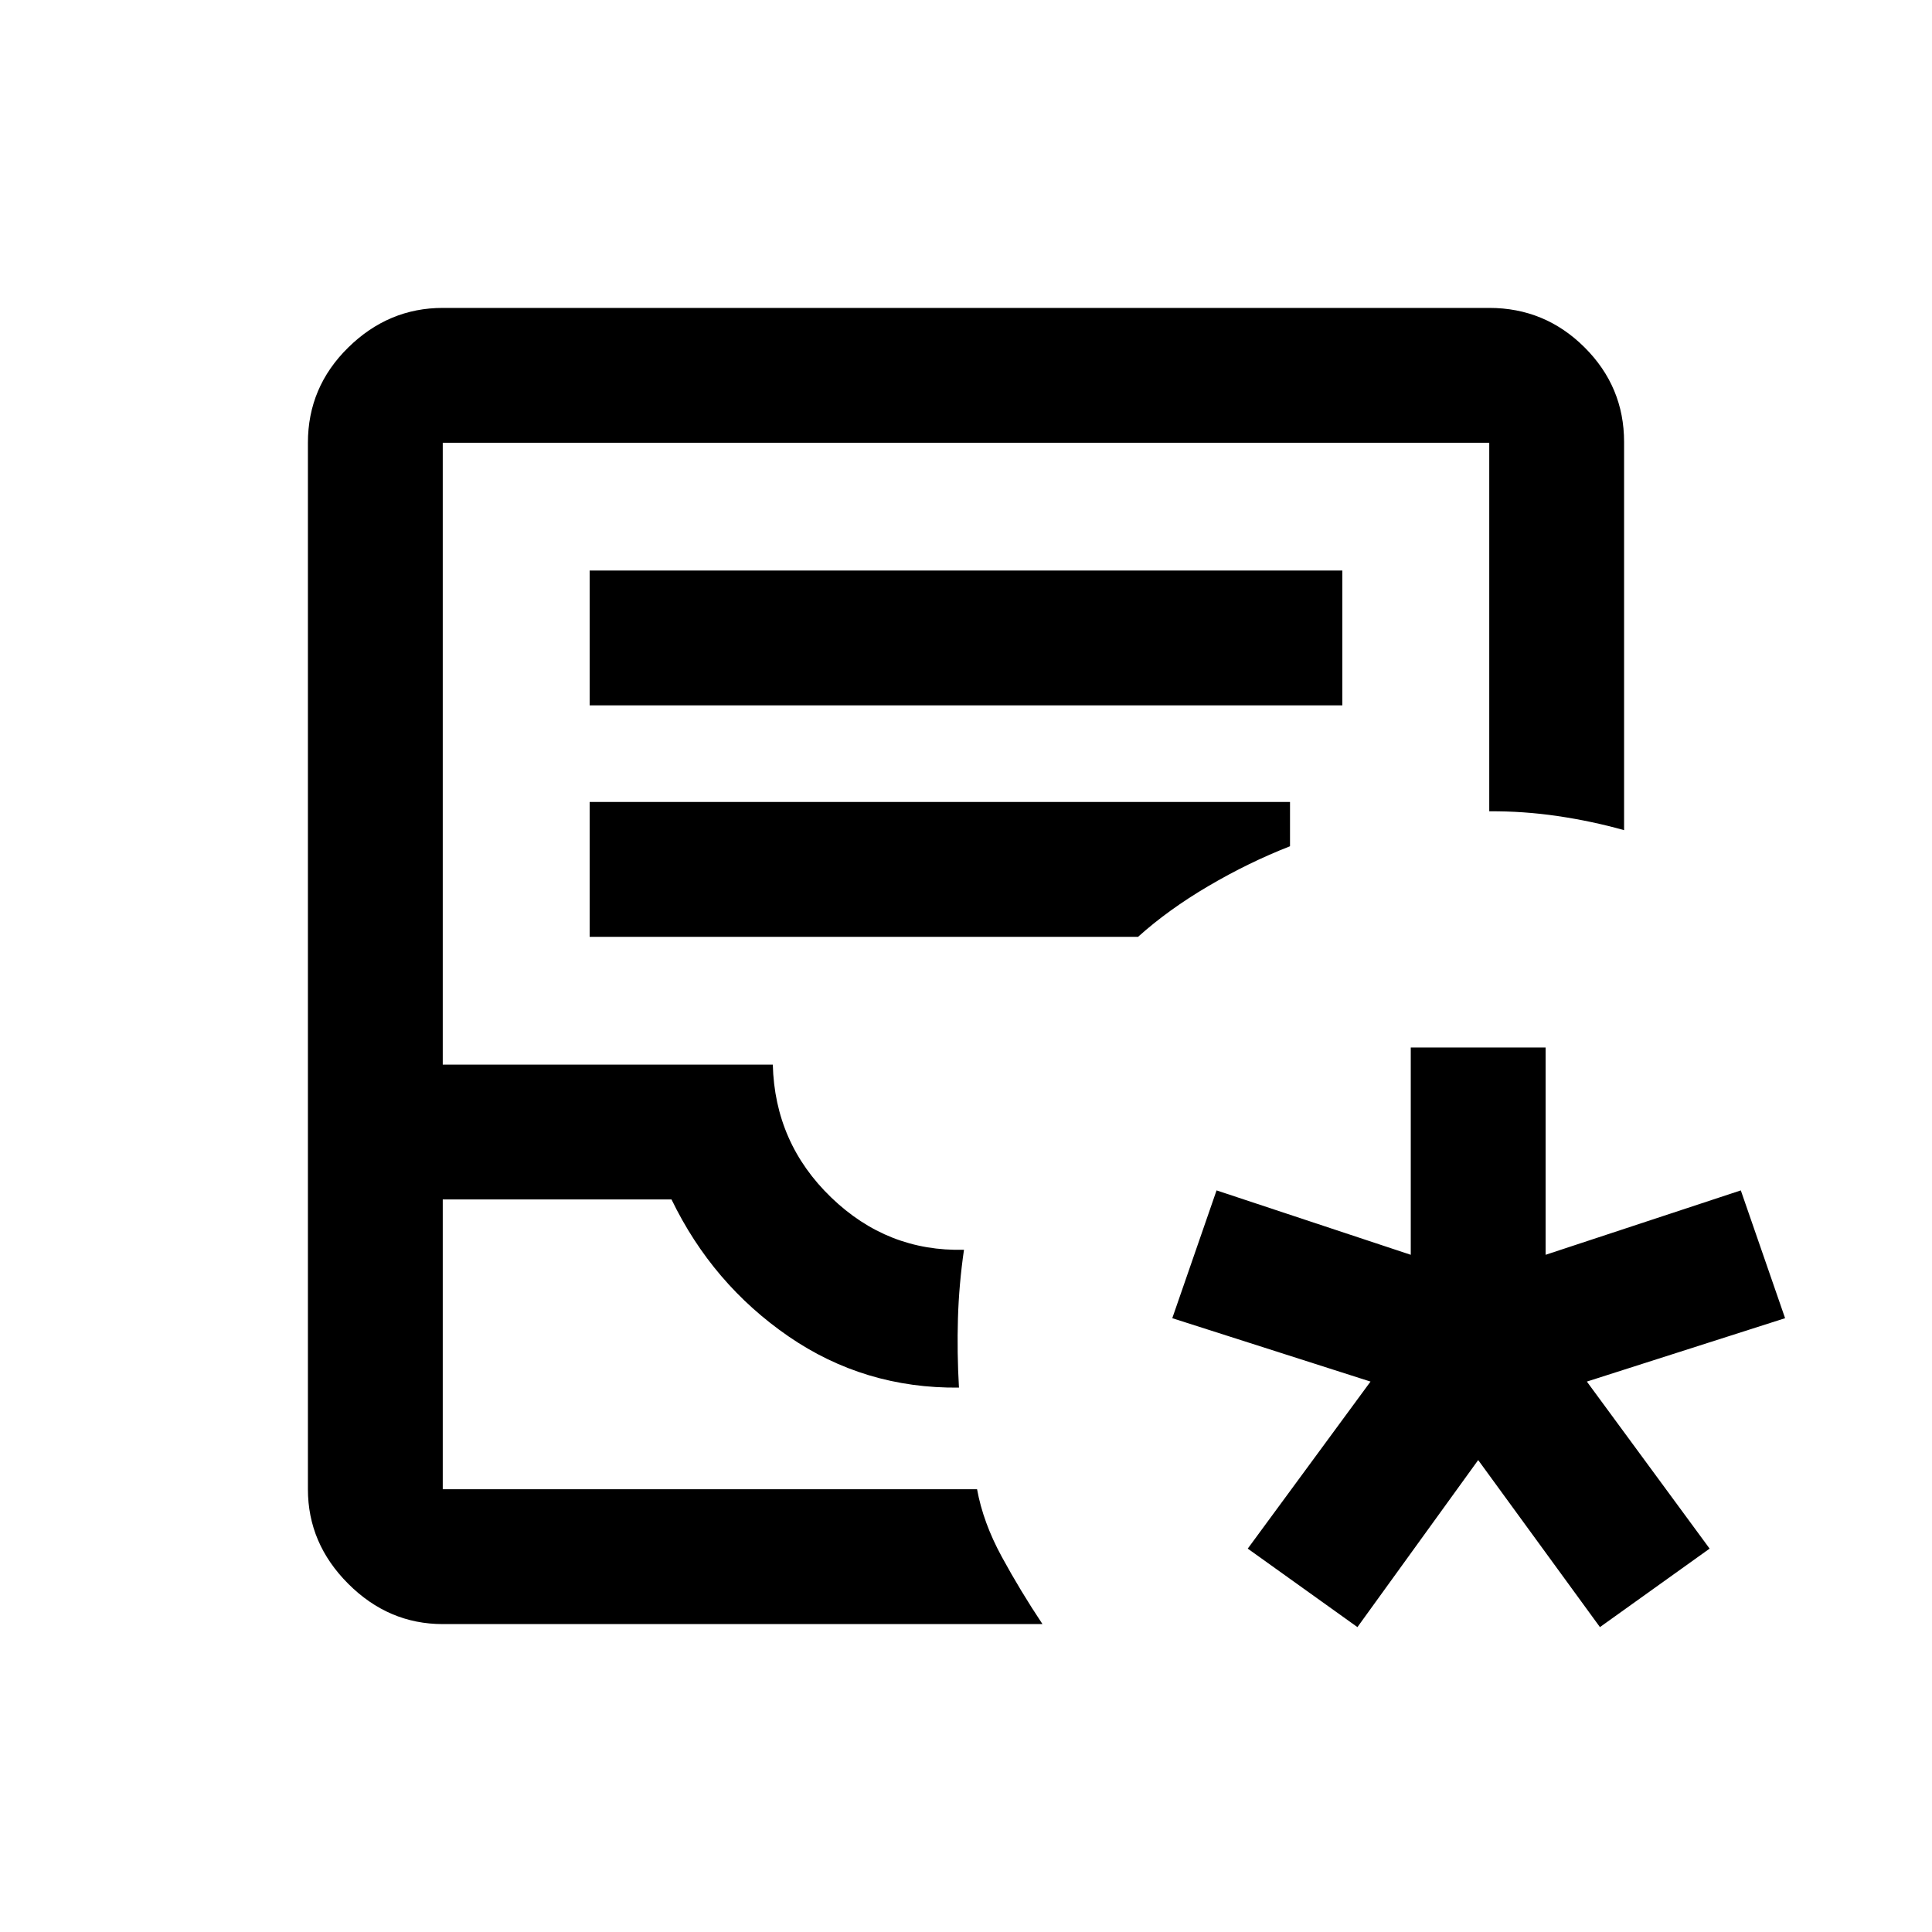 <svg xmlns="http://www.w3.org/2000/svg" height="20" viewBox="0 -960 960 960" width="20"><path d="m674.5-151.5-54.5-39 61-83-98.5-31.5 22-63.5 96.5 32v-103h67v103l97-32 22 63.5-98.5 31.5 61 83-54.5 39-60.5-83-60 83ZM220-153q-26.94 0-46.97-20.03Q153-193.06 153-220v-520q0-27.64 20.03-47.32T220-807h520q27.64 0 47.32 19.57Q807-767.85 807-740.37v192.87q-16-4.5-33-7t-34-2.37V-740H220v309h164q1 39 29 66t66 26q-2.5 17.2-3 34.1-.5 16.9.5 34.4-47 .5-84.75-25.5t-58.08-68H220v144h265.5q3 16.5 12.25 33.5T518-153H220Zm0-67h265.5H220Zm73-389.5h374v-67H293v67Zm0 115h272.5q15-13.5 35-25.25T641-539.5v-22H293v67Z"/></svg>